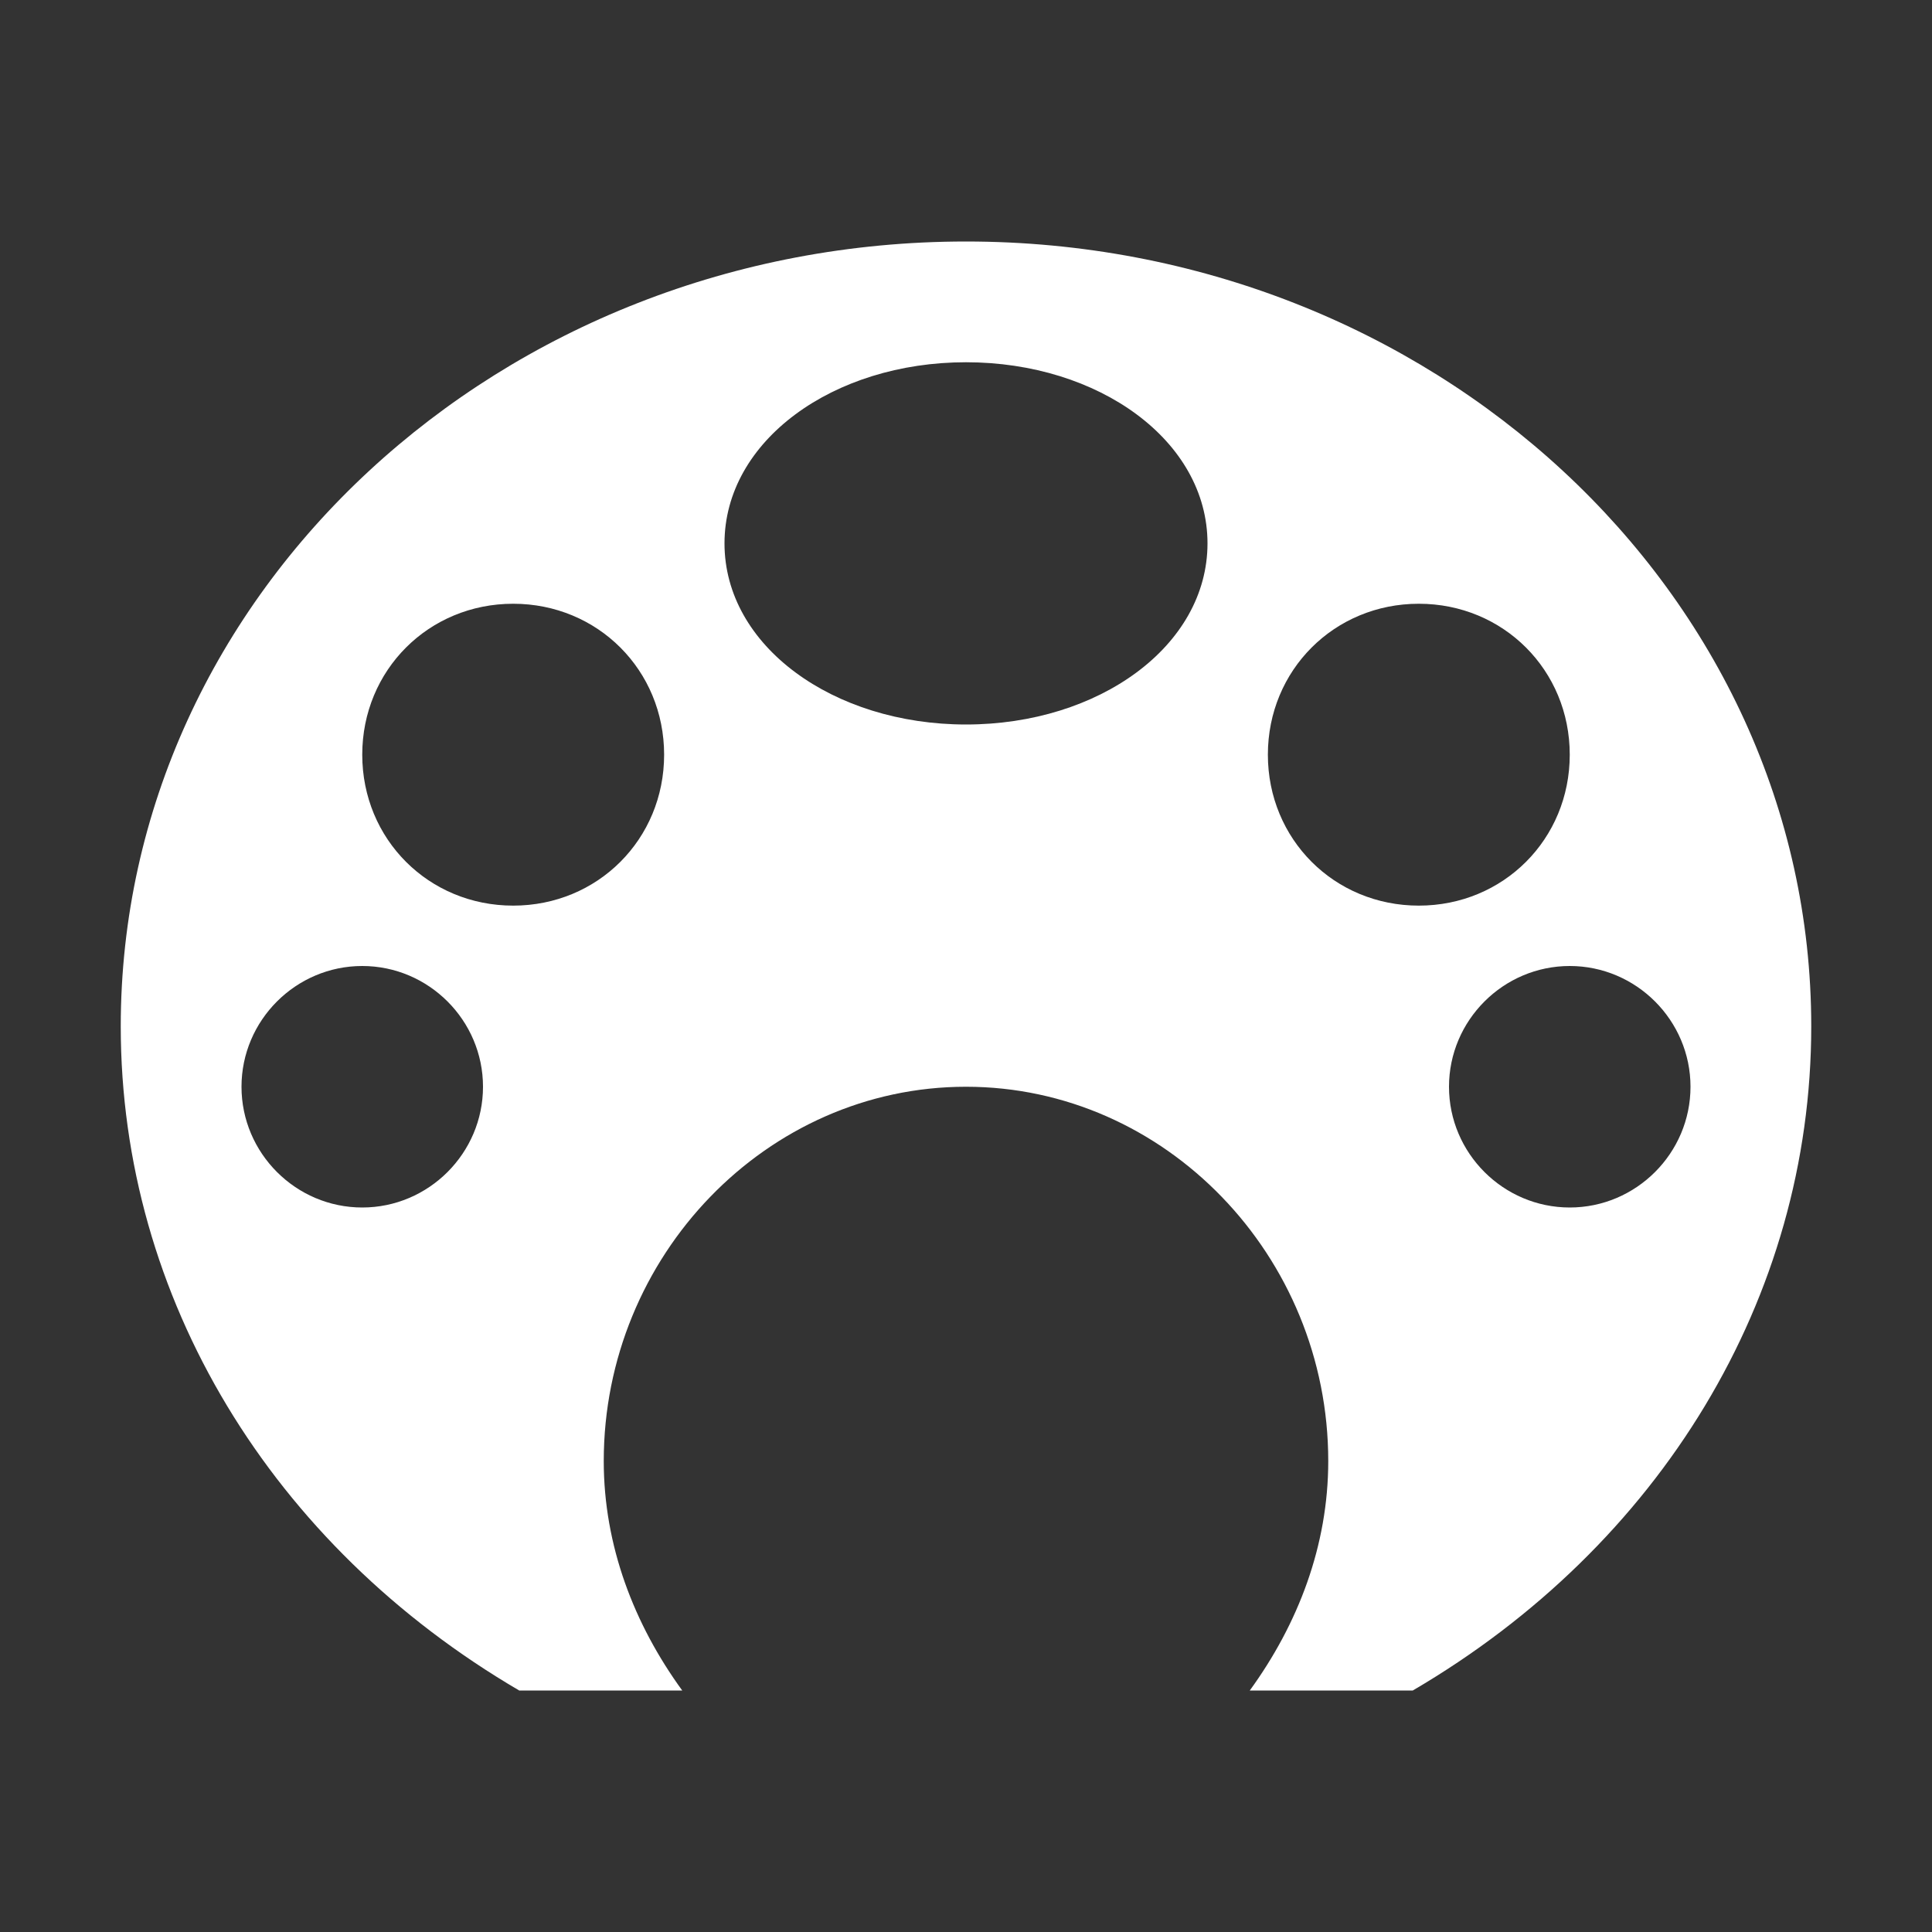 <?xml version="1.0" encoding="UTF-8" standalone="no"?>
<svg
   viewBox="0 0 32 32"
   version="1.1"
   id="svg518"
   sodipodi:docname="theme.svg"
   inkscape:version="1.2 (dc2aedaf03, 2022-05-15)"
   xmlns:inkscape="http://www.inkscape.org/namespaces/inkscape"
   xmlns:sodipodi="http://sodipodi.sourceforge.net/DTD/sodipodi-0.dtd"
   xmlns="http://www.w3.org/2000/svg"
   xmlns:svg="http://www.w3.org/2000/svg">
  <rect x="0" y="0" width="32" height="32" fill="#333333" stroke="none"/>
  <defs
     id="defs522" />
  <sodipodi:namedview
     id="namedview520"
     pagecolor="#ffffff"
     bordercolor="#000000"
     borderopacity="0.25"
     inkscape:showpageshadow="2"
     inkscape:pageopacity="0.0"
     inkscape:pagecheckerboard="0"
     inkscape:deskcolor="#d1d1d1"
     showgrid="false"
     inkscape:zoom="26.15625"
     inkscape:cx="16.019116"
     inkscape:cy="16.019116"
     inkscape:window-width="1920"
     inkscape:window-height="1015"
     inkscape:window-x="-8"
     inkscape:window-y="-8"
     inkscape:window-maximized="1"
     inkscape:current-layer="svg518" />
  <path
     d="m16 4c-7.7 0-14 5.8-14 13 0 4.5 2.5 8.6 6.6 11h2.7c-.8-1.1-1.3-2.4-1.3-3.8 0-3.4 2.7-6.2 6-6.2s6 2.8 6 6.2c0 1.4-.5 2.7-1.3 3.8h2.7c4.1-2.4 6.6-6.5 6.6-11 0-7.2-6.3-13-14-13zm0 2c2.2 0 4 1.3 4 3s-1.8 3-4 3-4-1.3-4-3 1.8-3 4-3zm-7.5 4c1.4 0 2.5 1.1 2.5 2.5s-1.1 2.5-2.5 2.5-2.5-1.1-2.5-2.5 1.1-2.5 2.5-2.5zm15 0c1.4 0 2.5 1.1 2.5 2.5s-1.1 2.5-2.5 2.5-2.5-1.1-2.5-2.5 1.1-2.5 2.5-2.5zm-17.5 6c1.1 0 2 .9 2 2s-.9 2-2 2-2-.9-2-2 .9-2 2-2zm20 0c1.1 0 2 .9 2 2s-.9 2-2 2-2-.9-2-2 .9-2 2-2z"
     id="path516"
     style="fill:#ffffff" />
</svg>
